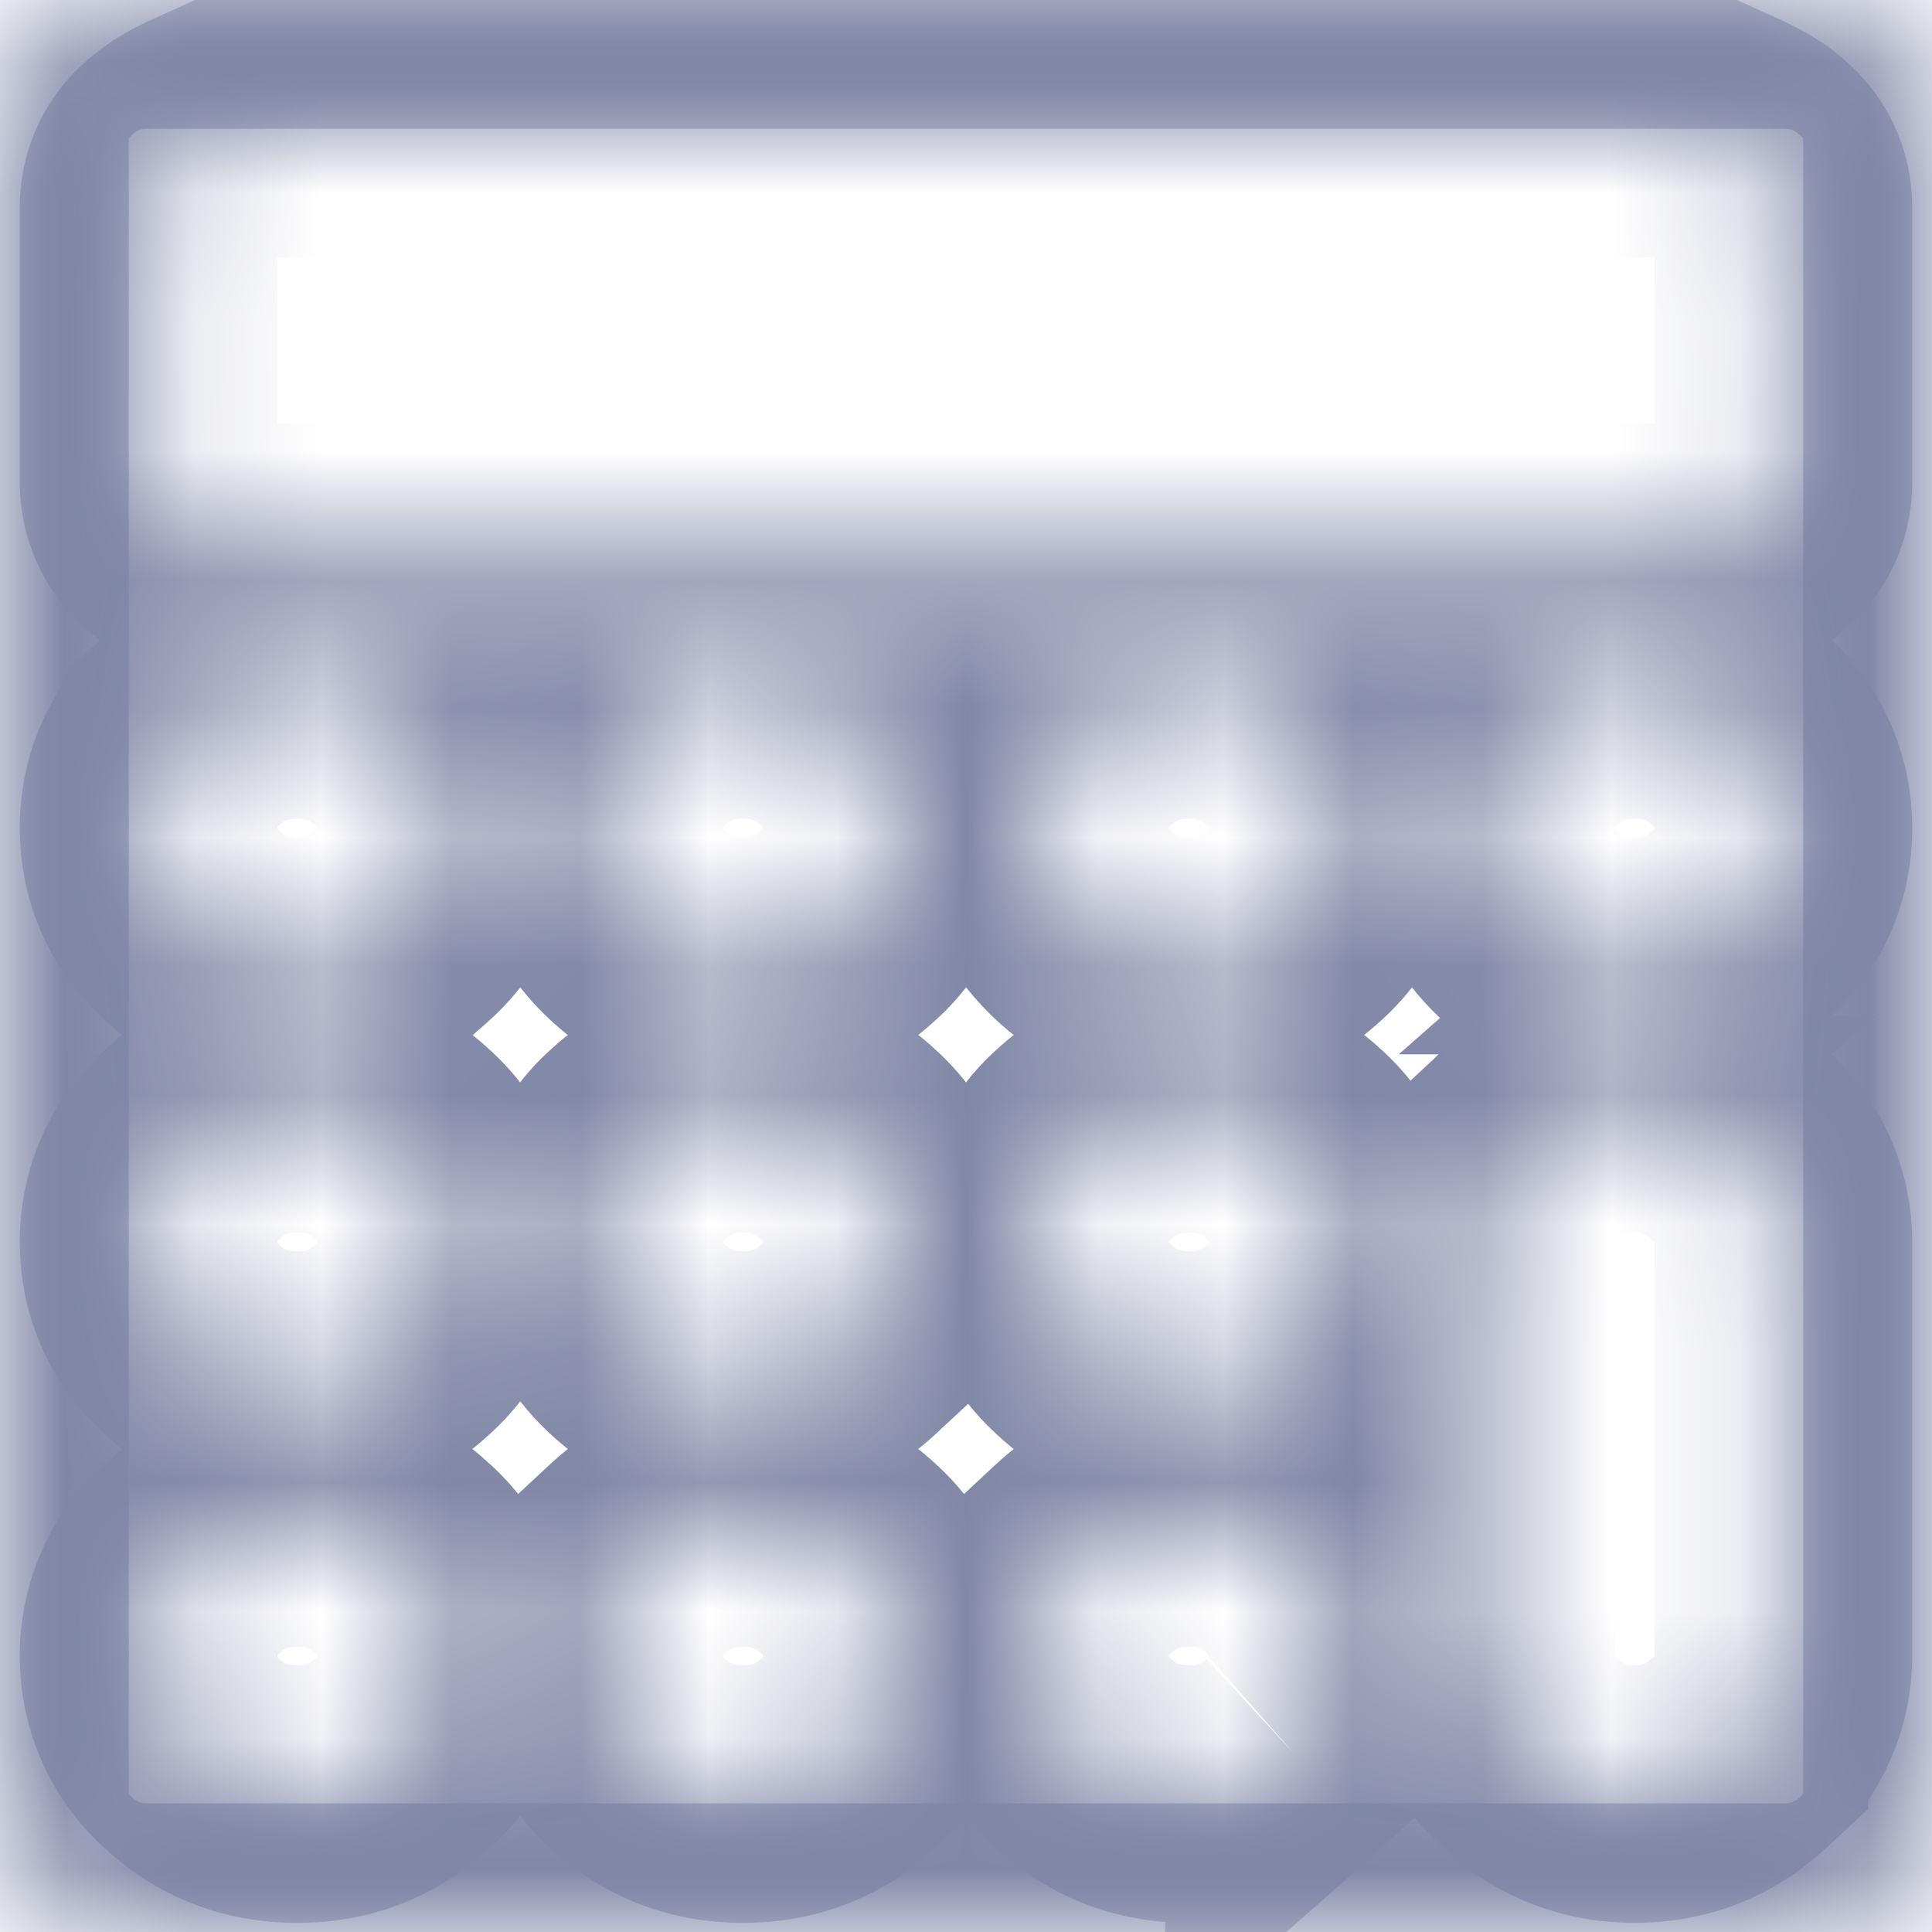 <svg width="15" height="15" xmlns="http://www.w3.org/2000/svg"><defs><mask fill="#fff" id="a"><path d="M3.123 13.615a.997.997 0 00.339-.758.997.997 0 00-.339-.757 1.156 1.156 0 00-.815-.314c-.319 0-.59.104-.816.314a.997.997 0 00-.338.757 1 1 0 00.338.758c.225.209.497.314.816.314.318 0 .59-.105.815-.314zm3.462 0a.997.997 0 00.338-.758.997.997 0 00-.338-.757 1.156 1.156 0 00-.816-.314c-.318 0-.59.104-.816.314a.997.997 0 00-.338.757 1 1 0 00.338.758c.226.209.498.314.816.314.319 0 .59-.105.816-.314zM3.123 10.4a.997.997 0 00.339-.757.997.997 0 00-.339-.758 1.156 1.156 0 00-.815-.314c-.319 0-.59.105-.816.314a.997.997 0 00-.338.758c0 .296.113.548.338.757.225.21.497.314.816.314.318 0 .59-.104.815-.314zm6.924 3.215a.997.997 0 00.338-.758.997.997 0 00-.338-.757 1.156 1.156 0 00-.816-.314c-.319 0-.59.104-.816.314a.997.997 0 00-.338.757 1 1 0 00.338.758c.225.209.497.314.816.314.318 0 .59-.105.816-.314zM6.585 10.4a.997.997 0 00.338-.757.997.997 0 00-.338-.758 1.156 1.156 0 00-.816-.314c-.318 0-.59.105-.816.314a.997.997 0 00-.338.758c0 .296.113.548.338.757.226.21.498.314.816.314.319 0 .59-.104.816-.314zM3.123 7.186a.997.997 0 00.339-.757.997.997 0 00-.339-.758 1.156 1.156 0 00-.815-.314c-.319 0-.59.105-.816.314a.997.997 0 00-.338.758c0 .295.113.548.338.757.225.21.497.314.816.314.318 0 .59-.105.815-.314zm6.924 3.214a.997.997 0 00.338-.757.997.997 0 00-.338-.758 1.156 1.156 0 00-.816-.314c-.319 0-.59.105-.816.314a.997.997 0 00-.338.758c0 .296.113.548.338.757.225.21.497.314.816.314.318 0 .59-.104.816-.314zM6.585 7.186a.997.997 0 00.338-.757.997.997 0 00-.338-.758 1.156 1.156 0 00-.816-.314c-.318 0-.59.105-.816.314a.997.997 0 00-.338.758c0 .295.113.548.338.757.226.21.498.314.816.314.319 0 .59-.105.816-.314zm6.919 6.424a.995.995 0 00.342-.753V9.643a.995.995 0 00-.342-.753 1.152 1.152 0 00-.812-.319c-.312 0-.583.106-.811.319a.995.995 0 00-.343.753v3.214c0 .29.115.541.343.753.228.213.499.319.811.319.313 0 .583-.106.812-.319zm-3.457-6.424a.997.997 0 00.338-.757.997.997 0 00-.338-.758 1.156 1.156 0 00-.816-.314c-.319 0-.59.105-.816.314a.997.997 0 00-.338.758c0 .295.113.548.338.757.225.21.497.314.816.314.318 0 .59-.105.816-.314zm3.628-3.06a.497.497 0 00.171-.376V1.607a.497.497 0 00-.171-.377c-.114-.106-.25-.159-.406-.23H1.731c-.156.071-.292.124-.406.23a.497.497 0 00-.171.377V3.75a.5.5 0 00.171.377c.114.106.25.159.406.159h11.538a.576.576 0 00.406-.16zm-.167 3.06a.997.997 0 00.338-.757.997.997 0 00-.338-.758 1.156 1.156 0 00-.816-.314c-.318 0-.59.105-.815.314a.997.997 0 00-.339.758c0 .295.113.548.339.757.225.21.497.314.815.314.319 0 .59-.105.816-.314zm1.15-6.868a.995.995 0 01.342.753V13.93c0 .29-.114.54-.343.753a1.152 1.152 0 01-.81.318H1.153a1.15 1.15 0 01-.811-.318.995.995 0 01-.342-.754V1.07C0 .78.114.53.343.317A1.15 1.15 0 011.153 0h12.693c.313 0 .583.106.811.318z" fill-rule="evenodd"/></mask></defs><g fill="none"><path d="M3.123 13.615a.997.997 0 00.339-.758.997.997 0 00-.339-.757 1.156 1.156 0 00-.815-.314c-.319 0-.59.104-.816.314a.997.997 0 00-.338.757 1 1 0 00.338.758c.225.209.497.314.816.314.318 0 .59-.105.815-.314zm3.462 0a.997.997 0 00.338-.758.997.997 0 00-.338-.757 1.156 1.156 0 00-.816-.314c-.318 0-.59.104-.816.314a.997.997 0 00-.338.757 1 1 0 00.338.758c.226.209.498.314.816.314.319 0 .59-.105.816-.314zM3.123 10.4a.997.997 0 00.339-.757.997.997 0 00-.339-.758 1.156 1.156 0 00-.815-.314c-.319 0-.59.105-.816.314a.997.997 0 00-.338.758c0 .296.113.548.338.757.225.21.497.314.816.314.318 0 .59-.104.815-.314zm6.924 3.215a.997.997 0 00.338-.758.997.997 0 00-.338-.757 1.156 1.156 0 00-.816-.314c-.319 0-.59.104-.816.314a.997.997 0 00-.338.757 1 1 0 00.338.758c.225.209.497.314.816.314.318 0 .59-.105.816-.314zM6.585 10.4a.997.997 0 00.338-.757.997.997 0 00-.338-.758 1.156 1.156 0 00-.816-.314c-.318 0-.59.105-.816.314a.997.997 0 00-.338.758c0 .296.113.548.338.757.226.21.498.314.816.314.319 0 .59-.104.816-.314zM3.123 7.186a.997.997 0 00.339-.757.997.997 0 00-.339-.758 1.156 1.156 0 00-.815-.314c-.319 0-.59.105-.816.314a.997.997 0 00-.338.758c0 .295.113.548.338.757.225.21.497.314.816.314.318 0 .59-.105.815-.314zm6.924 3.214a.997.997 0 00.338-.757.997.997 0 00-.338-.758 1.156 1.156 0 00-.816-.314c-.319 0-.59.105-.816.314a.997.997 0 00-.338.758c0 .296.113.548.338.757.225.21.497.314.816.314.318 0 .59-.104.816-.314zM6.585 7.186a.997.997 0 00.338-.757.997.997 0 00-.338-.758 1.156 1.156 0 00-.816-.314c-.318 0-.59.105-.816.314a.997.997 0 00-.338.758c0 .295.113.548.338.757.226.21.498.314.816.314.319 0 .59-.105.816-.314zm6.919 6.424a.995.995 0 00.342-.753V9.643a.995.995 0 00-.342-.753 1.152 1.152 0 00-.812-.319c-.312 0-.583.106-.811.319a.995.995 0 00-.343.753v3.214c0 .29.115.541.343.753.228.213.499.319.811.319.313 0 .583-.106.812-.319zm-3.457-6.424a.997.997 0 00.338-.757.997.997 0 00-.338-.758 1.156 1.156 0 00-.816-.314c-.319 0-.59.105-.816.314a.997.997 0 00-.338.758c0 .295.113.548.338.757.225.21.497.314.816.314.318 0 .59-.105.816-.314zm3.628-3.06a.497.497 0 00.171-.376V1.607a.497.497 0 00-.171-.377c-.114-.106-.25-.159-.406-.23H1.731c-.156.071-.292.124-.406.23a.497.497 0 00-.171.377V3.75a.5.5 0 00.171.377c.114.106.25.159.406.159h11.538a.576.576 0 00.406-.16zm-.167 3.06a.997.997 0 00.338-.757.997.997 0 00-.338-.758 1.156 1.156 0 00-.816-.314c-.318 0-.59.105-.815.314a.997.997 0 00-.339.758c0 .295.113.548.339.757.225.21.497.314.815.314.319 0 .59-.105.816-.314zm1.15-6.868a.995.995 0 01.342.753V13.93c0 .29-.114.54-.343.753a1.152 1.152 0 01-.81.318H1.153a1.15 1.15 0 01-.811-.318.995.995 0 01-.342-.754V1.07C0 .78.114.53.343.317A1.15 1.15 0 011.153 0h12.693c.313 0 .583.106.811.318z"/><path d="M3.123 13.615a.997.997 0 00.339-.758.997.997 0 00-.339-.757 1.156 1.156 0 00-.815-.314c-.319 0-.59.104-.816.314a.997.997 0 00-.338.757 1 1 0 00.338.758c.225.209.497.314.816.314.318 0 .59-.105.815-.314zm3.462 0a.997.997 0 00.338-.758.997.997 0 00-.338-.757 1.156 1.156 0 00-.816-.314c-.318 0-.59.104-.816.314a.997.997 0 00-.338.757 1 1 0 00.338.758c.226.209.498.314.816.314.319 0 .59-.105.816-.314zM3.123 10.4a.997.997 0 00.339-.757.997.997 0 00-.339-.758 1.156 1.156 0 00-.815-.314c-.319 0-.59.105-.816.314a.997.997 0 00-.338.758c0 .296.113.548.338.757.225.21.497.314.816.314.318 0 .59-.104.815-.314zm6.924 3.215a.997.997 0 00.338-.758.997.997 0 00-.338-.757 1.156 1.156 0 00-.816-.314c-.319 0-.59.104-.816.314a.997.997 0 00-.338.757 1 1 0 00.338.758c.225.209.497.314.816.314.318 0 .59-.105.816-.314zM6.585 10.4a.997.997 0 00.338-.757.997.997 0 00-.338-.758 1.156 1.156 0 00-.816-.314c-.318 0-.59.105-.816.314a.997.997 0 00-.338.758c0 .296.113.548.338.757.226.21.498.314.816.314.319 0 .59-.104.816-.314zM3.123 7.186a.997.997 0 00.339-.757.997.997 0 00-.339-.758 1.156 1.156 0 00-.815-.314c-.319 0-.59.105-.816.314a.997.997 0 00-.338.758c0 .295.113.548.338.757.225.21.497.314.816.314.318 0 .59-.105.815-.314zm6.924 3.214a.997.997 0 00.338-.757.997.997 0 00-.338-.758 1.156 1.156 0 00-.816-.314c-.319 0-.59.105-.816.314a.997.997 0 00-.338.758c0 .296.113.548.338.757.225.21.497.314.816.314.318 0 .59-.104.816-.314zM6.585 7.186a.997.997 0 00.338-.757.997.997 0 00-.338-.758 1.156 1.156 0 00-.816-.314c-.318 0-.59.105-.816.314a.997.997 0 00-.338.758c0 .295.113.548.338.757.226.21.498.314.816.314.319 0 .59-.105.816-.314zm6.919 6.424a.995.995 0 00.342-.753V9.643a.995.995 0 00-.342-.753 1.152 1.152 0 00-.812-.319c-.312 0-.583.106-.811.319a.995.995 0 00-.343.753v3.214c0 .29.115.541.343.753.228.213.499.319.811.319.313 0 .583-.106.812-.319zm-3.457-6.424a.997.997 0 00.338-.757.997.997 0 00-.338-.758 1.156 1.156 0 00-.816-.314c-.319 0-.59.105-.816.314a.997.997 0 00-.338.758c0 .295.113.548.338.757.225.21.497.314.816.314.318 0 .59-.105.816-.314zm3.628-3.059a.497.497 0 00.171-.377V1.607a.497.497 0 00-.171-.377c-.114-.106-.25-.159-.406-.23H1.731c-.156.071-.292.124-.406.23a.497.497 0 00-.171.377V3.75a.5.5 0 00.171.377c.114.106.25.159.406.159h11.538a.576.576 0 00.406-.16zm-.167 3.059a.997.997 0 00.338-.757.997.997 0 00-.338-.758 1.156 1.156 0 00-.816-.314c-.318 0-.59.105-.815.314a.997.997 0 00-.339.758c0 .295.113.548.339.757.225.21.497.314.815.314.319 0 .59-.105.816-.314z" stroke-width="2" stroke="#8087a7" mask="url(#a)"/><path d="M14.657.318a.995.995 0 01.343.753V13.93c0 .29-.114.54-.343.753a1.152 1.152 0 01-.81.318H1.153a1.15 1.15 0 01-.811-.318.995.995 0 01-.342-.754V1.07C0 .78.114.53.343.317A1.15 1.15 0 011.153 0h12.693c.313 0 .583.106.811.318z" stroke-width="2" stroke="#8087a7" mask="url(#a)"/></g></svg>